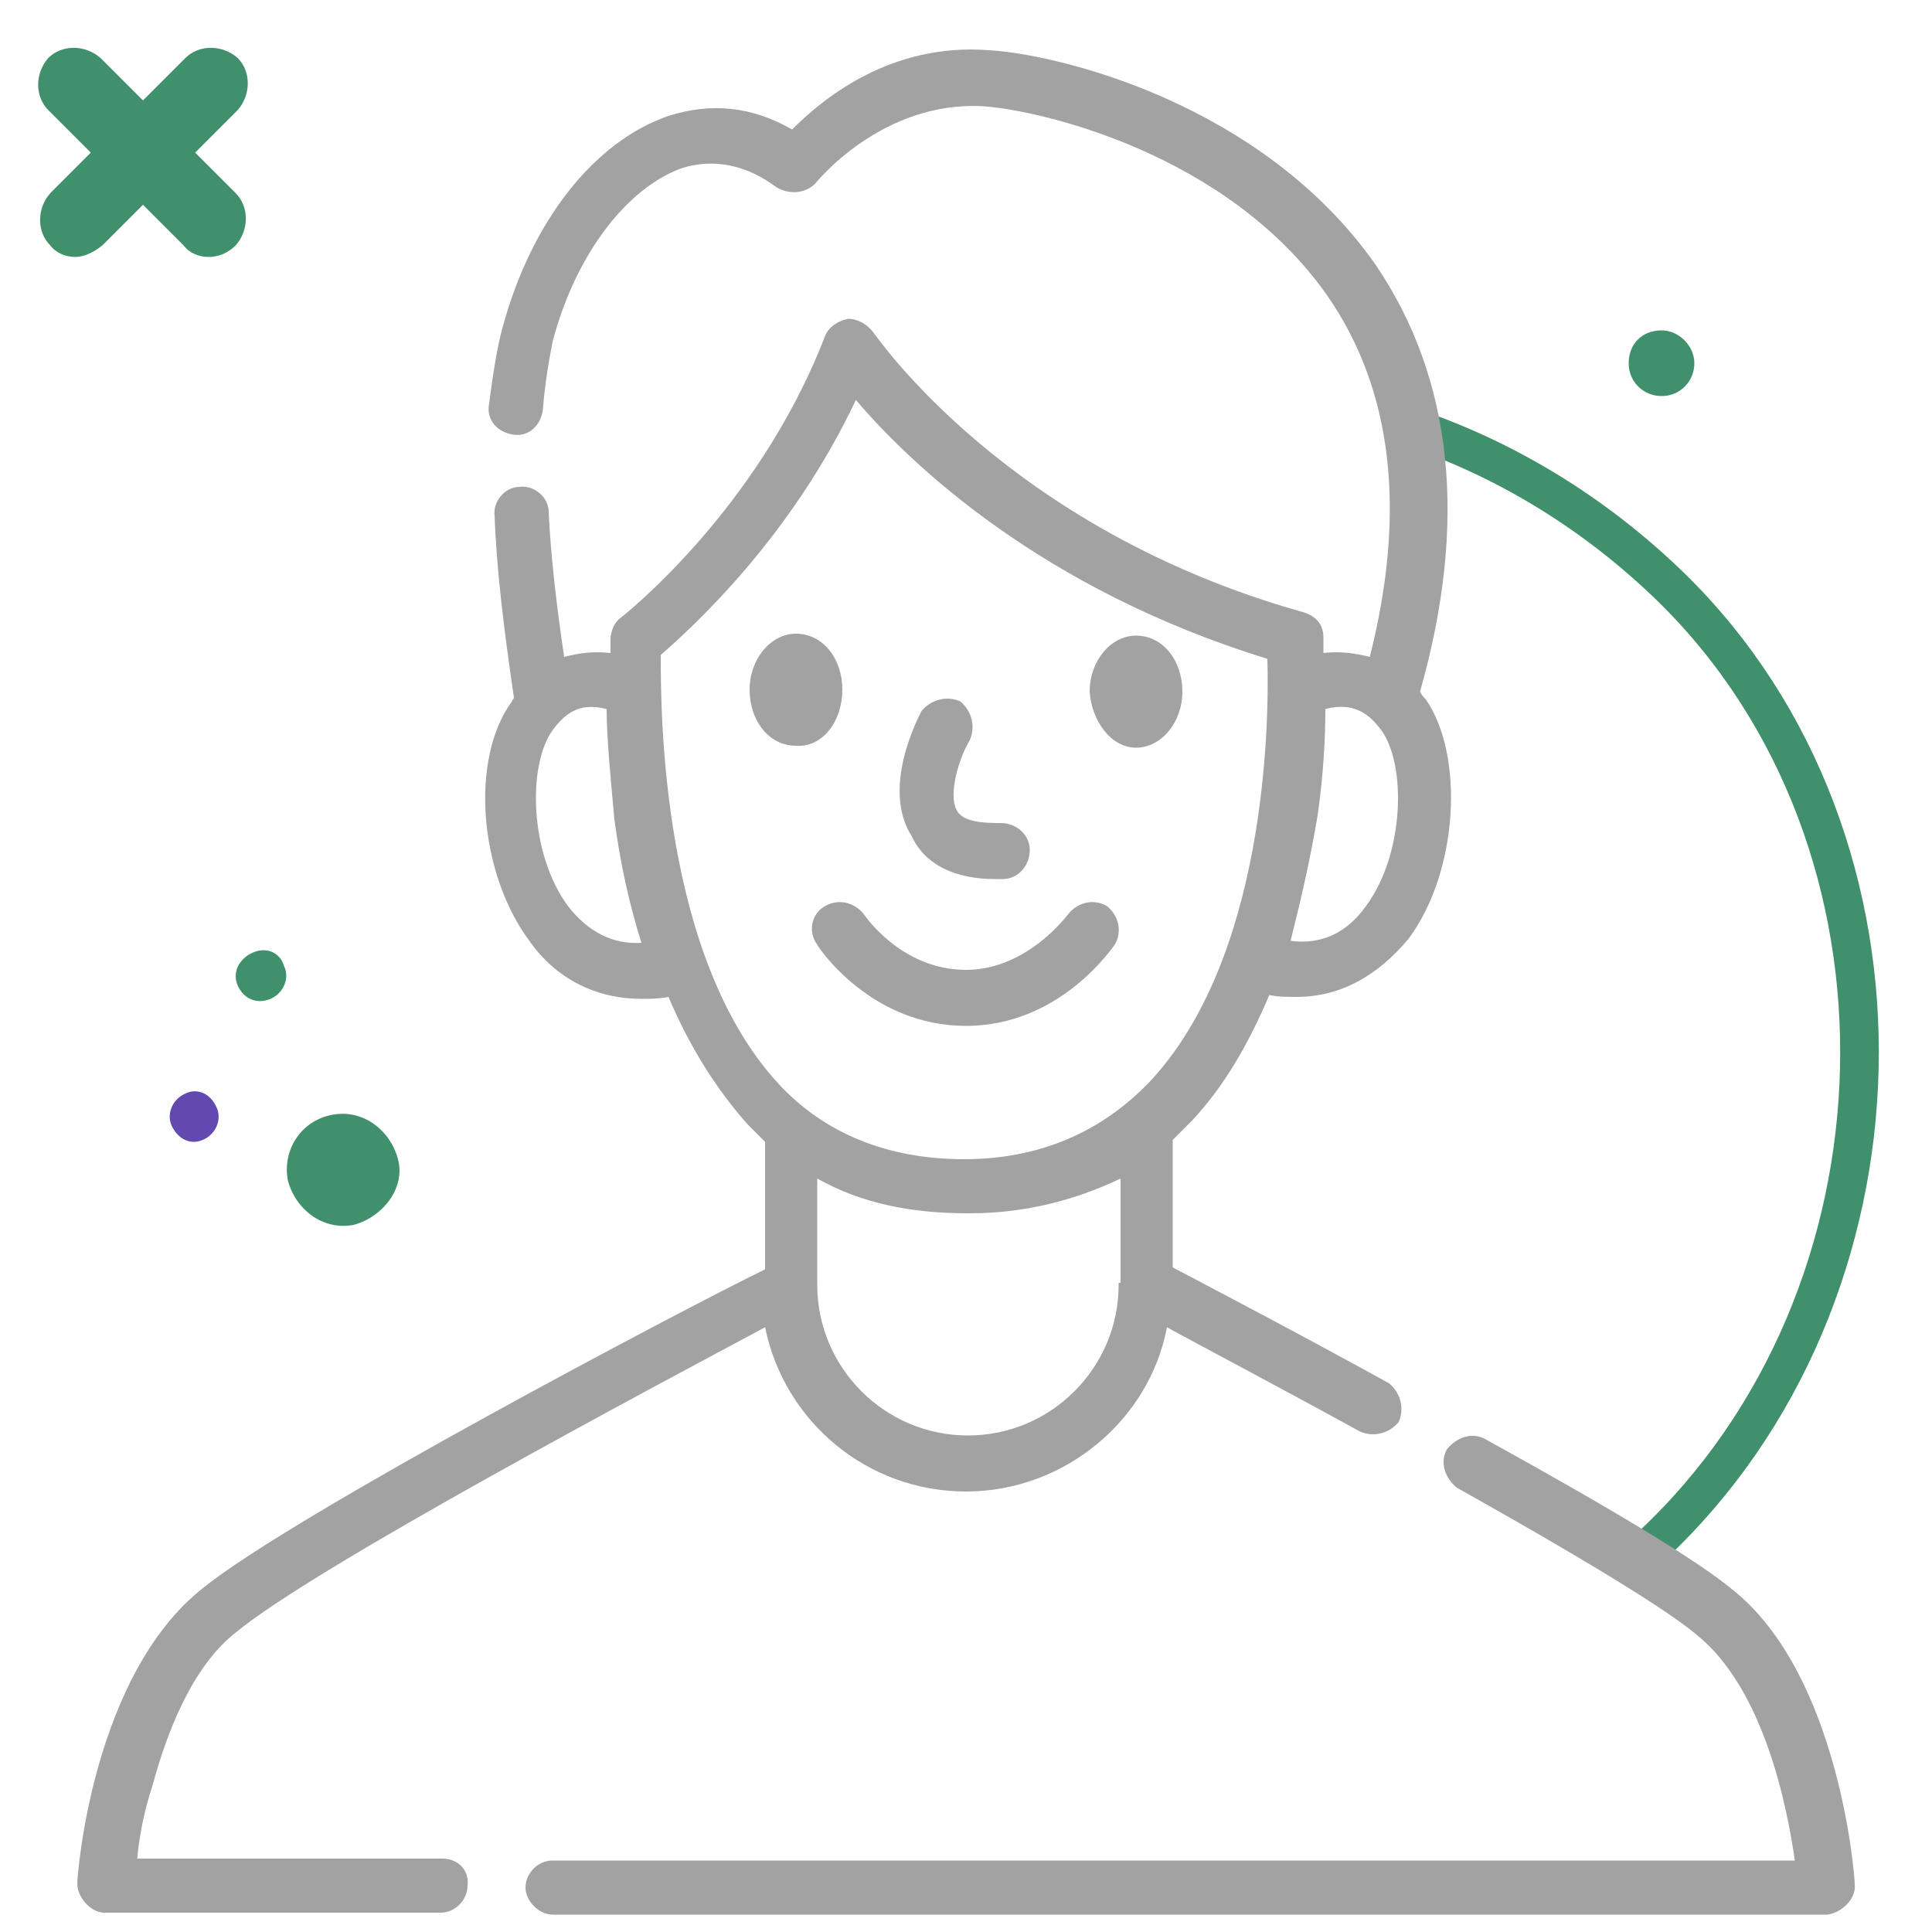 <?xml version="1.0" encoding="utf-8"?>
<!-- Generator: Adobe Illustrator 24.1.0, SVG Export Plug-In . SVG Version: 6.00 Build 0)  -->
<svg version="1.1" id="Layer_1" xmlns="http://www.w3.org/2000/svg" xmlns:xlink="http://www.w3.org/1999/xlink" x="0px" y="0px"
	 viewBox="0 0 100 100" style="enable-background:new 0 0 100 100;" xml:space="preserve">
<style type="text/css">
	.st0{fill:#40906C;}
	.st1{fill:none;stroke:#40906C;stroke-width:2;stroke-miterlimit:10;}
	.st2{fill:#6149AF;}
	.st3{fill:#A2A2A2;}
</style>
<g>
	<path class="st0" d="M-107.4,58.7c-2-4.2-3.1-8.8-3.1-13.8c0-3.3,0.5-6.4,1.4-9.4c-0.7-0.6-1.1-1.4-1.3-2.3
		c-1.3,3.6-2.1,7.6-2.1,11.7c0,5.5,1.3,10.7,3.6,15.3C-108.4,59.6-107.9,59-107.4,58.7z"/>
	<path class="st0" d="M-46,44.9c0,7.9-2.9,15.2-7.6,20.8c0.6,0.4,1,0.9,1.4,1.4c5.1-6,8.2-13.8,8.2-22.2c0-13.1-7.4-24.5-18.3-30.3
		c0.1,0.7,0.1,1.5-0.1,2.2C-52.6,22.4-46,32.9-46,44.9z"/>
</g>
<path class="st1" d="M85.5,80c13.8-12.9,14.5-36.4,1-49.6c-3.8-3.7-8.3-6.5-13.2-8.2"/>
<path class="st0" d="M87.7,18.8c0,0.9-0.7,1.7-1.7,1.7c-0.9,0-1.7-0.7-1.7-1.7s0.7-1.7,1.7-1.7C86.9,17.1,87.7,17.9,87.7,18.8z"/>
<path class="st2" d="M11.2,57.3c0.3,0.6,0,1.4-0.7,1.7c-0.7,0.3-1.3-0.1-1.6-0.7c-0.3-0.6,0-1.4,0.7-1.7
	C10.2,56.3,10.9,56.6,11.2,57.3z"/>
<path class="st0" d="M14.7,50c0.3,0.6,0,1.4-0.7,1.7c-0.7,0.3-1.4,0-1.7-0.7c-0.3-0.7,0.1-1.4,0.8-1.7C13.8,49,14.5,49.3,14.7,50z"
	/>
<path class="st0" d="M17.2,57.7c1.6-0.3,3,0.8,3.4,2.3s-0.8,3-2.3,3.4c-1.6,0.3-3-0.8-3.4-2.3C14.6,59.5,15.6,58,17.2,57.7z"/>
<g>
	<path class="st0" d="M3.9,13.3c-0.5,0-1-0.2-1.3-0.6c-0.7-0.7-0.7-1.9,0-2.7l7-7c0.7-0.7,1.9-0.7,2.7,0c0.7,0.7,0.7,1.9,0,2.7l-7,7
		C4.8,13.1,4.3,13.3,3.9,13.3L3.9,13.3z"/>
	<path class="st0" d="M10.8,13.3c-0.5,0-1-0.2-1.3-0.6l-7-7C1.8,5,1.8,3.8,2.5,3c0.7-0.7,1.9-0.7,2.7,0l7,7c0.7,0.7,0.7,1.9,0,2.7
		C11.8,13.1,11.3,13.3,10.8,13.3z"/>
</g>
<g>
	<path class="st3" d="M43.6,35.7c0-1.6-1-2.9-2.4-2.9c-1.3,0-2.4,1.3-2.4,2.9s1,2.9,2.4,2.9C42.6,38.7,43.6,37.3,43.6,35.7z"/>
	<path class="st3" d="M58.8,38.7c1.3,0,2.4-1.3,2.4-2.9s-1-2.9-2.4-2.9c-1.3,0-2.4,1.3-2.4,2.9C56.5,37.3,57.5,38.7,58.8,38.7z"/>
	<path class="st3" d="M51.5,45.5c0.1,0,0.3,0,0.4,0c0.8,0,1.4-0.7,1.4-1.5c0-0.8-0.7-1.4-1.5-1.4c-0.7,0-2,0-2.3-0.7
		c-0.4-0.8,0.1-2.6,0.7-3.6c0.3-0.7,0.1-1.5-0.5-2c-0.7-0.3-1.5-0.1-2,0.5c-0.2,0.4-2.1,4-0.5,6.5C47.9,44.8,49.5,45.5,51.5,45.5z"
		/>
	<path class="st3" d="M42.7,46.9c-0.7,0.4-0.9,1.3-0.4,2c0.1,0.2,2.8,4.2,7.7,4.2s7.6-4.1,7.7-4.2c0.4-0.7,0.2-1.5-0.4-2
		c-0.7-0.4-1.5-0.2-2,0.4c0,0-2.1,2.9-5.3,2.9c-3.4,0-5.3-2.9-5.3-2.9C44.2,46.7,43.4,46.5,42.7,46.9z"/>
	<path class="st3" d="M22.9,96.2H7.1c0.1-1,0.3-2.3,0.8-3.8c0.7-2.6,2-6.1,4.3-7.9c4.1-3.4,21.6-12.7,27.4-15.8
		c1,4.9,5.3,8.5,10.4,8.5c5.1,0,9.5-3.7,10.4-8.5c2.2,1.2,6,3.2,10,5.4c0.7,0.3,1.5,0.1,2-0.5c0.3-0.7,0.1-1.5-0.5-2
		c-4.9-2.7-9.5-5.1-11.2-6V59c0.3-0.3,0.7-0.7,1-1c1.6-1.7,2.9-3.9,4-6.5c0.4,0.1,1,0.1,1.4,0.1c2.3,0,4.2-1.1,5.8-3
		c2.6-3.5,2.9-9.5,0.9-12.4c-0.1-0.1-0.2-0.2-0.3-0.4c2.5-8.8,1.7-16.2-2.3-22.1C65.3,5.3,54.7,2.8,51.2,2.6
		C46.1,2.2,42.6,5.1,41,6.7c-2.1-1.2-4.2-1.4-6.4-0.7c-3.8,1.3-7.1,5.4-8.6,11c-0.3,1.1-0.5,2.5-0.7,4c-0.1,0.8,0.5,1.4,1.3,1.5
		c0.8,0.1,1.4-0.5,1.5-1.3c0.1-1.3,0.3-2.5,0.5-3.5c1.2-4.6,3.9-8,6.7-9c1.6-0.5,3.3-0.2,4.9,1c0.7,0.4,1.5,0.3,2-0.2
		c0,0,3.4-4.3,8.7-4c2.9,0.2,12.6,2.4,17.8,9.8c3.4,4.9,4.1,11.2,2.2,18.7c-0.8-0.2-1.6-0.3-2.4-0.2c0-0.4,0-0.8,0-0.8
		c0-0.7-0.4-1.1-1-1.3c-15.4-4.3-22.2-14.4-22.3-14.5c-0.3-0.4-0.8-0.7-1.3-0.7c-0.5,0.1-1,0.4-1.2,0.9C39.2,26.5,32.1,32,32.1,32
		c-0.3,0.2-0.5,0.7-0.5,1.1c0,0,0,0.2,0,0.7c-0.9-0.1-1.6,0-2.4,0.2c-0.4-2.7-0.7-5.3-0.8-7.5c0-0.8-0.8-1.4-1.5-1.3
		c-0.8,0-1.4,0.8-1.3,1.5c0.1,2.8,0.5,6,1,9.4c0,0.1-0.1,0.1-0.1,0.2c-2.2,3-1.7,8.9,0.9,12.4c1.4,2,3.5,3,5.8,3
		c0.4,0,0.9,0,1.4-0.1c1.1,2.6,2.5,4.8,4.1,6.6c0.3,0.3,0.7,0.7,0.9,0.9v6.6c-4.3,2.1-24.4,12.7-29.1,16.5C4.8,86.7,4,97,4,97.5
		C4,98.2,4.7,99,5.4,99h17.4c0.8,0,1.4-0.7,1.4-1.4C24.3,96.8,23.7,96.2,22.9,96.2z M68.2,42.2c0.3-2.1,0.4-4,0.4-5.5
		c1.5-0.4,2.3,0.3,2.9,1.1c1.3,1.8,1.2,6.4-0.8,9.1c-1,1.4-2.3,2-3.9,1.8C67.3,46.7,67.8,44.6,68.2,42.2z M57.9,66.5
		c0,4.3-3.5,7.8-7.8,7.8s-7.8-3.5-7.8-7.8V61c2.3,1.3,4.9,1.8,7.8,1.8h0.1c2.9,0,5.5-0.7,7.8-1.8v5.4H57.9z M29.4,46.9
		c-2-2.7-2.1-7.3-0.8-9.1c0.8-1.1,1.6-1.4,2.8-1.1c0,1.5,0.2,3.5,0.4,5.7c0.3,2.3,0.8,4.5,1.4,6.4C31.7,48.9,30.4,48.2,29.4,46.9z
		 M34.2,33.9c1.6-1.4,6.7-6,10.1-13.2c2.8,3.3,9.6,9.8,21.3,13.4c0.1,3.5-0.1,15.5-6.1,21.9c-2.5,2.6-5.7,4-9.6,4s-7.2-1.3-9.6-3.9
		C34.2,49.5,34.2,36.8,34.2,33.9z"/>
	<path class="st3" d="M96,97.5c0-0.4-0.8-10.8-6.3-15.2c-1.8-1.5-6.1-4.1-12.8-7.8c-0.7-0.4-1.5-0.1-2,0.5c-0.4,0.7-0.1,1.5,0.5,2
		c8.2,4.6,11.2,6.6,12.4,7.6c3.5,2.8,4.7,8.9,5.1,11.7H28.6c-0.8,0-1.4,0.7-1.4,1.4s0.7,1.4,1.4,1.4h66C95.3,99,96.1,98.3,96,97.5z"
		/>
</g>
</svg>
